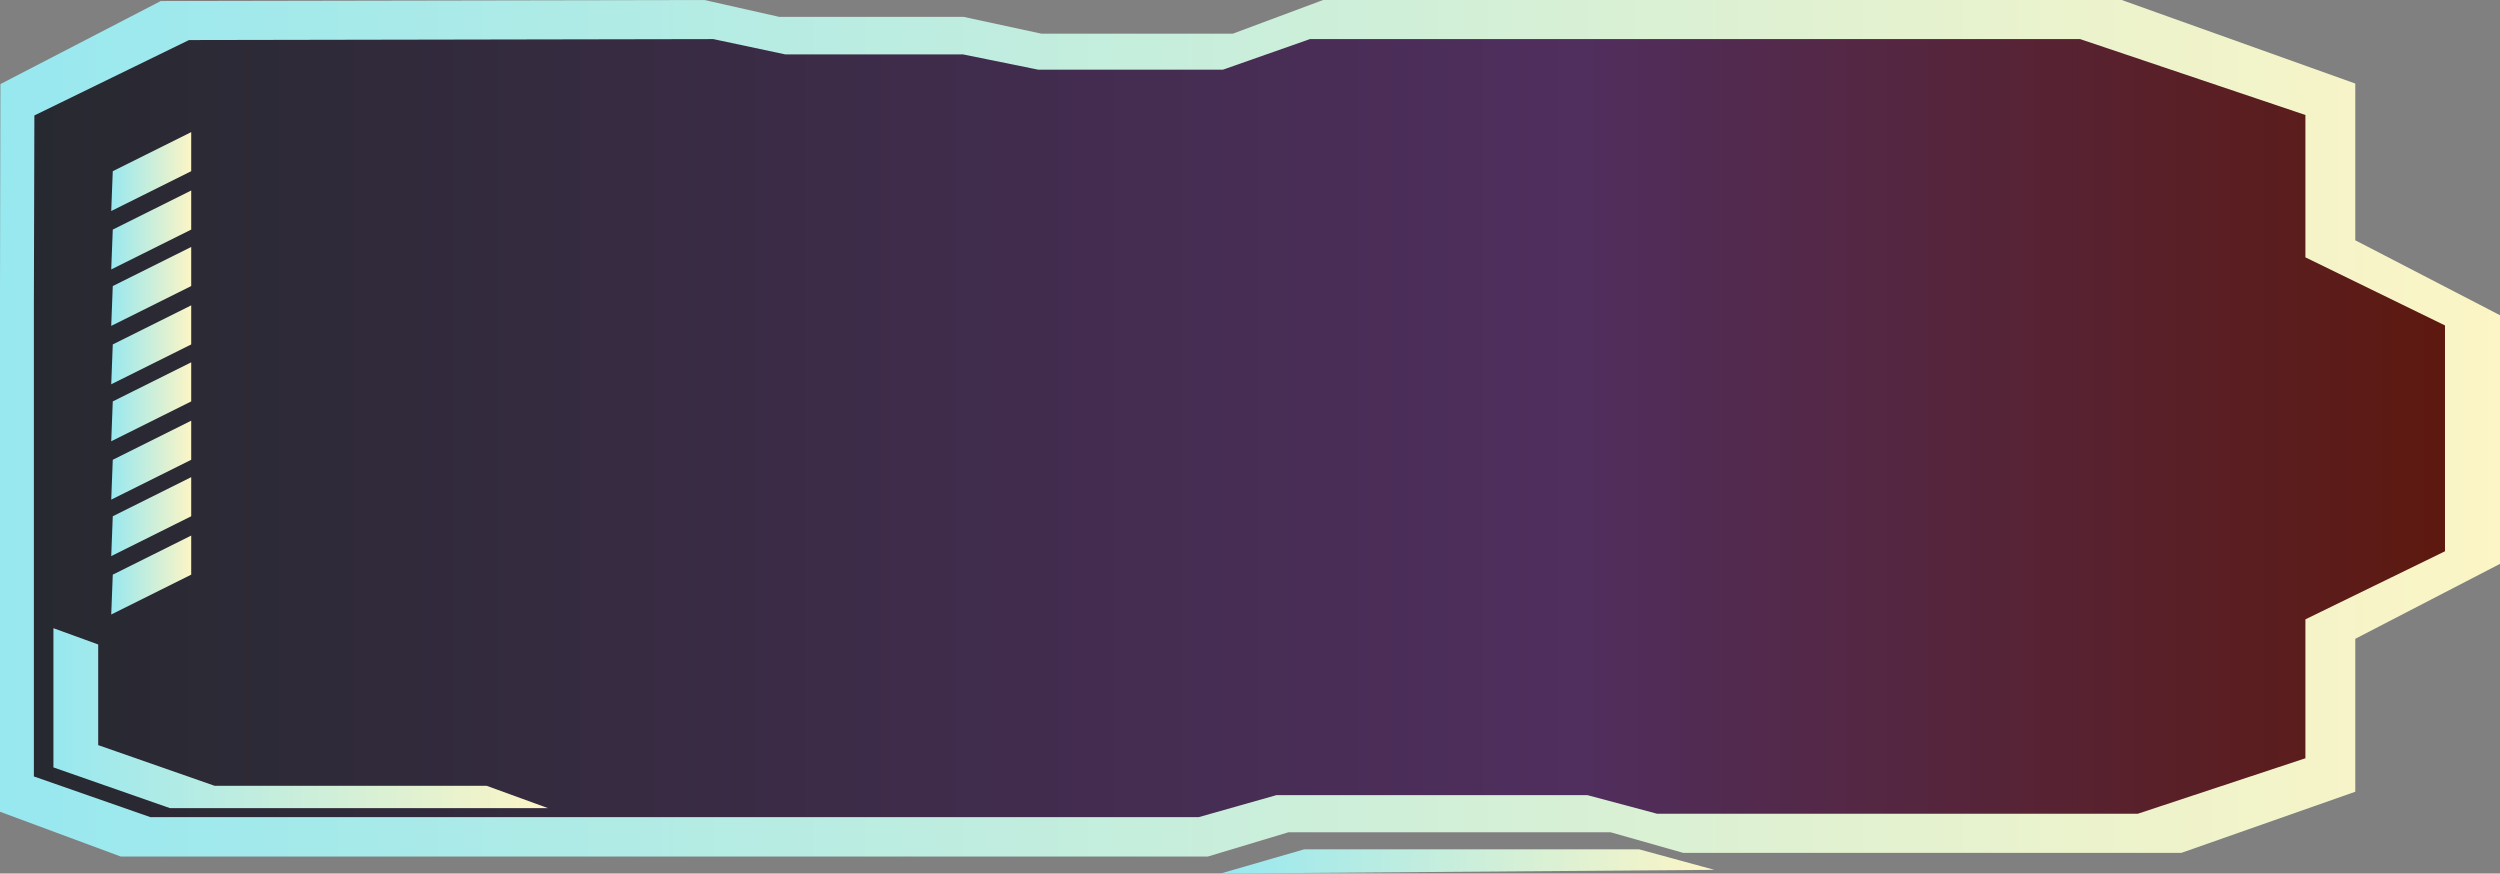 <svg width="1471" height="514" viewBox="0 0 1471 514" fill="none" xmlns="http://www.w3.org/2000/svg">
<rect x="0" y="0" width="1471" height="514" fill="#808080" stroke="none"/>
<path d="M758.097 489.714H947.692L990.35 501.811H1283.57L1385.85 465.856V375.866L1471 331.768V185.481L1385.85 141.384V49.161L1248.41 0H778.524L725.385 19.816H612.766L566.868 9.908H458.42L414.465 0L94.586 0.613L0.254 49.468L0 171.779V477.632L71.088 504H710.621L758.097 489.714Z" fill="url(#paint0_linear_159_3778)"/>
<path d="M751.101 467.839H933.945L975.068 478.817H1257.84L1356.5 446.16V364.418L1438.63 324.37V191.486L1356.5 151.423V67.654L1223.94 23H770.77L719.549 41.005H610.932L566.648 32.01H462.069L419.688 23L111.191 23.569L20.223 67.931L19.93 179.035V456.861L88.508 480.814H705.295L751.101 467.839Z" fill="url(#paint1_linear_159_3778)"/>
<path d="M964.386 499.728L1008.7 511.813L718.116 514L767.435 499.728H964.386Z" fill="url(#paint2_linear_159_3778)"/>
<path d="M66.353 100.724L112.51 77.733V100.724L65.445 124.166L66.353 100.724Z" fill="url(#paint3_linear_159_3778)"/>
<path d="M66.353 135.086L112.51 112.081V135.086L65.445 158.528L66.353 135.086Z" fill="url(#paint4_linear_159_3778)"/>
<path d="M66.353 168.31L112.51 145.305V168.31L65.445 191.753L66.353 168.31Z" fill="url(#paint5_linear_159_3778)"/>
<path d="M66.353 202.658L112.51 179.667V202.658L65.445 226.101L66.353 202.658Z" fill="url(#paint6_linear_159_3778)"/>
<path d="M66.353 236.189L112.51 213.184V236.189L65.445 259.631L66.353 236.189Z" fill="url(#paint7_linear_159_3778)"/>
<path d="M66.353 270.536L112.51 247.531V270.536L65.445 293.979L66.353 270.536Z" fill="url(#paint8_linear_159_3778)"/>
<path d="M66.353 303.761L112.51 280.756V303.761L65.445 327.204L66.353 303.761Z" fill="url(#paint9_linear_159_3778)"/>
<path d="M66.353 338.123L112.51 315.118V338.123L65.445 361.565L66.353 338.123Z" fill="url(#paint10_linear_159_3778)"/>
<path d="M286.367 462.377H126.324L57.776 438.424V379.206L31.434 369.627V451.545L99.982 475.498H322.427L286.367 462.377Z" fill="url(#paint11_linear_159_3778)"/>
<defs>
<linearGradient id="paint0_linear_159_3778" x1="0" y1="252.007" x2="1471" y2="252.007" gradientUnits="userSpaceOnUse">
<stop stop-color="#98E8F0"/>
<stop offset="1" stop-color="#FCF5C5"/>
</linearGradient>
<linearGradient id="paint1_linear_159_3778" x1="19.93" y1="251.914" x2="1438.63" y2="251.914" gradientUnits="userSpaceOnUse">
<stop stop-color="#272930"/>
<stop offset="0.64" stop-color="#502E5E"/>
<stop offset="1" stop-color="#5D190F"/>
</linearGradient>
<linearGradient id="paint2_linear_159_3778" x1="718.116" y1="506.857" x2="1008.7" y2="506.857" gradientUnits="userSpaceOnUse">
<stop stop-color="#98E8F0"/>
<stop offset="1" stop-color="#FCF5C5"/>
</linearGradient>
<linearGradient id="paint3_linear_159_3778" x1="65.445" y1="100.957" x2="112.51" y2="100.957" gradientUnits="userSpaceOnUse">
<stop stop-color="#98E8F0"/>
<stop offset="1" stop-color="#FCF5C5"/>
</linearGradient>
<linearGradient id="paint4_linear_159_3778" x1="65.445" y1="135.304" x2="112.51" y2="135.304" gradientUnits="userSpaceOnUse">
<stop stop-color="#98E8F0"/>
<stop offset="1" stop-color="#FCF5C5"/>
</linearGradient>
<linearGradient id="paint5_linear_159_3778" x1="65.445" y1="168.529" x2="112.51" y2="168.529" gradientUnits="userSpaceOnUse">
<stop stop-color="#98E8F0"/>
<stop offset="1" stop-color="#FCF5C5"/>
</linearGradient>
<linearGradient id="paint6_linear_159_3778" x1="65.445" y1="202.891" x2="112.51" y2="202.891" gradientUnits="userSpaceOnUse">
<stop stop-color="#98E8F0"/>
<stop offset="1" stop-color="#FCF5C5"/>
</linearGradient>
<linearGradient id="paint7_linear_159_3778" x1="65.445" y1="236.407" x2="112.51" y2="236.407" gradientUnits="userSpaceOnUse">
<stop stop-color="#98E8F0"/>
<stop offset="1" stop-color="#FCF5C5"/>
</linearGradient>
<linearGradient id="paint8_linear_159_3778" x1="65.445" y1="270.755" x2="112.51" y2="270.755" gradientUnits="userSpaceOnUse">
<stop stop-color="#98E8F0"/>
<stop offset="1" stop-color="#FCF5C5"/>
</linearGradient>
<linearGradient id="paint9_linear_159_3778" x1="65.445" y1="303.98" x2="112.51" y2="303.98" gradientUnits="userSpaceOnUse">
<stop stop-color="#98E8F0"/>
<stop offset="1" stop-color="#FCF5C5"/>
</linearGradient>
<linearGradient id="paint10_linear_159_3778" x1="65.445" y1="338.341" x2="112.51" y2="338.341" gradientUnits="userSpaceOnUse">
<stop stop-color="#98E8F0"/>
<stop offset="1" stop-color="#FCF5C5"/>
</linearGradient>
<linearGradient id="paint11_linear_159_3778" x1="31.434" y1="422.563" x2="322.427" y2="422.563" gradientUnits="userSpaceOnUse">
<stop stop-color="#98E8F0"/>
<stop offset="1" stop-color="#FCF5C5"/>
</linearGradient>
</defs>
</svg>
